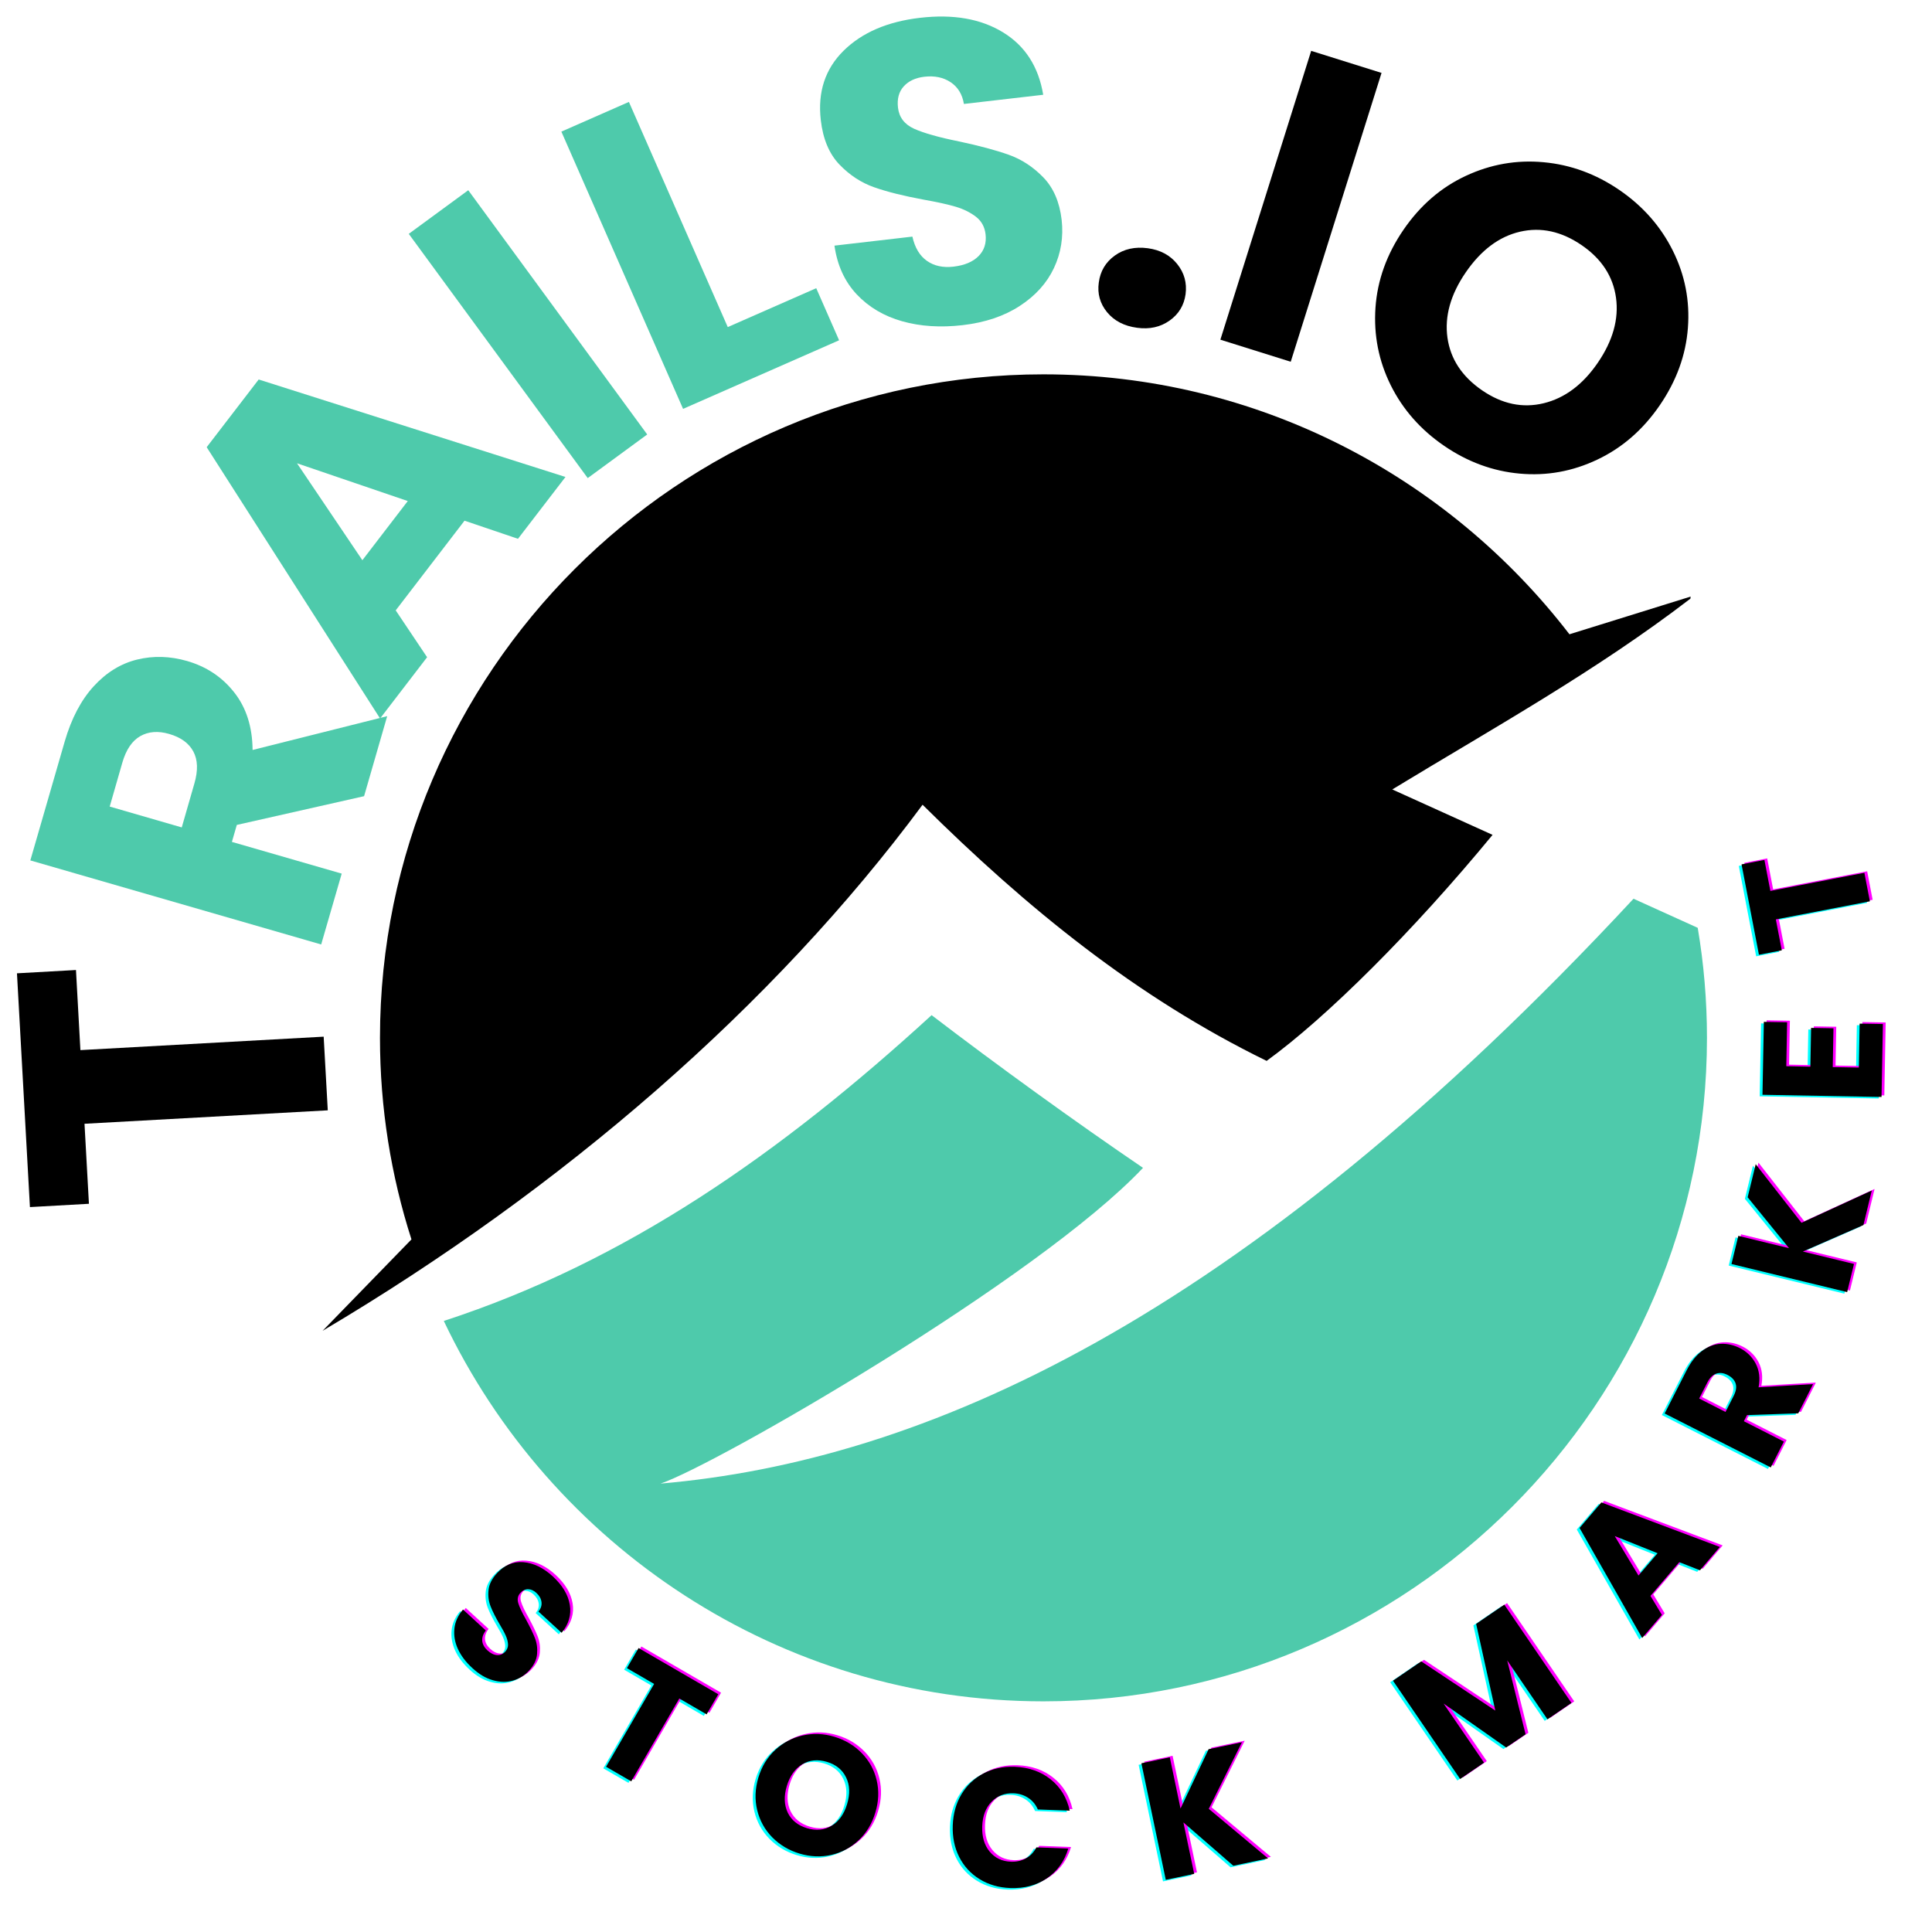 <svg xmlns="http://www.w3.org/2000/svg" xmlns:xlink="http://www.w3.org/1999/xlink" width="500" zoomAndPan="magnify" viewBox="0 0 375 375" height="500" preserveAspectRatio="xMidYMid meet" version="1.0"><defs><g/><clipPath id="bbd97c05b5"><path d="M 86 174 L 331.668 174 L 331.668 330.297 L 86 330.297 Z M 86 174 " clip-rule="nonzero"/></clipPath><clipPath id="7d1778bb71"><path d="M 62.512 72.645 L 329 72.645 L 329 259 L 62.512 259 Z M 62.512 72.645 " clip-rule="nonzero"/></clipPath></defs><g clip-path="url(#bbd97c05b5)"><path fill="#4ecaab" d="M 329.527 180.09 C 330.707 187.039 331.32 194.176 331.32 201.445 C 331.32 272.379 273.469 330.23 202.535 330.23 C 151.25 330.23 106.828 299.969 86.141 256.395 C 121.562 244.852 151.531 223.852 180.824 197.039 C 193.422 206.68 208.754 217.773 221.859 226.68 C 201.484 248.281 138.906 284.367 128.215 287.965 C 178.652 283.586 240.258 257.086 317.066 174.445 C 321.223 176.324 325.371 178.207 329.527 180.09 " fill-opacity="1" fill-rule="evenodd"/></g><g clip-path="url(#7d1778bb71)"><path fill="#000000" d="M 202.535 72.66 C 244.047 72.66 281.043 92.469 304.629 123.113 L 328.148 115.797 L 328.109 116.195 C 309.785 130.258 290.027 141.211 270.242 153.23 C 276.73 156.172 283.219 159.109 289.707 162.047 C 274.301 180.754 257.512 197.465 245.852 205.918 C 220.527 193.543 199.277 176.223 179.07 156.199 C 150.219 195.176 109.176 230.738 62.613 258.309 L 79.863 240.566 C 75.902 228.215 73.754 215.082 73.754 201.445 C 73.754 130.516 131.602 72.66 202.535 72.66 " fill-opacity="1" fill-rule="evenodd"/></g><g fill="#000000" fill-opacity="1"><g transform="translate(64.59, 233.06)"><g><path d="M -61.297 -44.141 L -49.844 -44.781 L -48.984 -29.234 L -1.766 -31.844 L -0.969 -17.547 L -48.188 -14.938 L -47.328 0.594 L -58.781 1.234 Z M -61.297 -44.141 "/></g></g></g><g fill="#4ecaab" fill-opacity="1"><g transform="translate(60.903, 188.304)"><g><path d="M 9.766 -33.766 L -14.938 -28.188 L -15.891 -24.891 L 5.422 -18.734 L 1.438 -4.984 L -55.016 -21.297 L -48.344 -44.375 C -47.051 -48.832 -45.176 -52.406 -42.719 -55.094 C -40.258 -57.781 -37.453 -59.508 -34.297 -60.281 C -31.141 -61.051 -27.898 -60.957 -24.578 -60 C -20.816 -58.906 -17.77 -56.875 -15.438 -53.906 C -13.102 -50.945 -11.914 -47.223 -11.875 -42.734 L 14.25 -49.297 Z M -25.625 -27.703 L -23.172 -36.234 C -22.441 -38.754 -22.508 -40.82 -23.375 -42.438 C -24.25 -44.062 -25.812 -45.195 -28.062 -45.844 C -30.207 -46.469 -32.078 -46.328 -33.672 -45.422 C -35.266 -44.516 -36.426 -42.801 -37.156 -40.281 L -39.609 -31.75 Z M -25.625 -27.703 "/></g></g></g><g fill="#4ecaab" fill-opacity="1"><g transform="translate(72.961, 140.518)"><g><path d="M 17.203 -39.453 L 3.844 -22.047 L 9.938 -12.953 L 0.812 -1.062 L -32.844 -53.719 L -22.75 -66.859 L 36.797 -47.938 L 27.578 -35.938 Z M 6.188 -43.266 L -15.312 -50.594 L -2.625 -31.781 Z M 6.188 -43.266 "/></g></g></g><g fill="#4ecaab" fill-opacity="1"><g transform="translate(109.889, 95.86)"><g><path d="M -19 -58.938 L 15.734 -11.531 L 4.188 -3.062 L -30.547 -50.469 Z M -19 -58.938 "/></g></g></g><g fill="#4ecaab" fill-opacity="1"><g transform="translate(127.836, 81.439)"><g><path d="M 13.422 -17.953 L 30.594 -25.5 L 35.031 -15.391 L 4.75 -2.078 L -18.875 -55.891 L -5.766 -61.656 Z M 13.422 -17.953 "/></g></g></g><g fill="#4ecaab" fill-opacity="1"><g transform="translate(160.486, 65.551)"><g><path d="M 26.344 -2.438 C 22.082 -1.945 18.18 -2.195 14.641 -3.188 C 11.098 -4.188 8.156 -5.926 5.812 -8.406 C 3.469 -10.895 2.023 -14.051 1.484 -17.875 L 16.609 -19.625 C 17.086 -17.477 18.023 -15.91 19.422 -14.922 C 20.828 -13.93 22.555 -13.555 24.609 -13.797 C 26.723 -14.047 28.332 -14.723 29.438 -15.828 C 30.551 -16.941 31.008 -18.359 30.812 -20.078 C 30.645 -21.516 30.02 -22.648 28.938 -23.484 C 27.852 -24.316 26.566 -24.957 25.078 -25.406 C 23.598 -25.852 21.508 -26.316 18.812 -26.797 C 14.914 -27.516 11.707 -28.316 9.188 -29.203 C 6.664 -30.086 4.41 -31.566 2.422 -33.641 C 0.441 -35.723 -0.754 -38.594 -1.172 -42.25 C -1.797 -47.688 -0.32 -52.172 3.25 -55.703 C 6.832 -59.234 11.781 -61.363 18.094 -62.094 C 24.531 -62.844 29.895 -61.906 34.188 -59.281 C 38.488 -56.656 41.094 -52.613 42 -47.156 L 26.609 -45.375 C 26.297 -47.25 25.438 -48.656 24.031 -49.594 C 22.625 -50.531 20.926 -50.883 18.938 -50.656 C 17.219 -50.457 15.883 -49.836 14.938 -48.797 C 13.988 -47.754 13.613 -46.375 13.812 -44.656 C 14.031 -42.77 15.082 -41.398 16.969 -40.547 C 18.863 -39.703 21.77 -38.883 25.688 -38.094 C 29.602 -37.258 32.805 -36.398 35.297 -35.516 C 37.797 -34.629 40.031 -33.172 42 -31.141 C 43.977 -29.117 45.172 -26.367 45.578 -22.891 C 45.953 -19.555 45.453 -16.43 44.078 -13.516 C 42.703 -10.598 40.492 -8.148 37.453 -6.172 C 34.422 -4.191 30.719 -2.945 26.344 -2.438 Z M 26.344 -2.438 "/></g></g></g><g fill="#000000" fill-opacity="1"><g transform="translate(209.01, 61.354)"><g><path d="M 11.688 2.266 C 9.195 1.93 7.258 0.926 5.875 -0.75 C 4.5 -2.438 3.961 -4.359 4.266 -6.516 C 4.555 -8.723 5.594 -10.469 7.375 -11.75 C 9.156 -13.031 11.289 -13.504 13.781 -13.172 C 16.219 -12.836 18.117 -11.816 19.484 -10.109 C 20.859 -8.398 21.398 -6.441 21.109 -4.234 C 20.805 -2.078 19.77 -0.375 18 0.875 C 16.227 2.133 14.125 2.598 11.688 2.266 Z M 11.688 2.266 "/></g></g></g><g fill="#000000" fill-opacity="1"><g transform="translate(231.921, 64.371)"><g><path d="M 36.234 -50.219 L 18.609 5.844 L 4.953 1.562 L 22.578 -54.5 Z M 36.234 -50.219 "/></g></g></g><g fill="#000000" fill-opacity="1"><g transform="translate(253.432, 67.411)"><g><path d="M 26.875 19.125 C 22.32 16.008 18.867 12.094 16.516 7.375 C 14.172 2.656 13.18 -2.367 13.547 -7.703 C 13.922 -13.035 15.734 -18.07 18.984 -22.812 C 22.234 -27.551 26.27 -31.039 31.094 -33.281 C 35.914 -35.531 40.945 -36.41 46.188 -35.922 C 51.438 -35.441 56.336 -33.645 60.891 -30.531 C 65.453 -27.406 68.91 -23.477 71.266 -18.75 C 73.617 -14.031 74.594 -9.031 74.188 -3.75 C 73.789 1.52 71.969 6.523 68.719 11.266 C 65.469 16.004 61.43 19.516 56.609 21.797 C 51.797 24.086 46.773 24.992 41.547 24.516 C 36.328 24.047 31.438 22.25 26.875 19.125 Z M 34.25 8.359 C 38.125 11.016 42.102 11.848 46.188 10.859 C 50.281 9.867 53.781 7.254 56.688 3.016 C 59.625 -1.273 60.805 -5.488 60.234 -9.625 C 59.66 -13.77 57.438 -17.172 53.562 -19.828 C 49.656 -22.504 45.672 -23.375 41.609 -22.438 C 37.547 -21.5 34.031 -18.863 31.062 -14.531 C 28.125 -10.25 26.941 -6.031 27.516 -1.875 C 28.098 2.27 30.344 5.68 34.25 8.359 Z M 34.25 8.359 "/></g></g></g><g fill="#00ffff" fill-opacity="1"><g transform="translate(83.641, 316.878)"><g><path d="M 7.516 7.203 C 6.266 6.066 5.332 4.844 4.719 3.531 C 4.113 2.219 3.879 0.895 4.016 -0.438 C 4.148 -1.77 4.707 -3.016 5.688 -4.172 L 10.109 -0.109 C 9.586 0.586 9.359 1.27 9.422 1.938 C 9.492 2.602 9.832 3.211 10.438 3.766 C 11.051 4.328 11.664 4.629 12.281 4.672 C 12.895 4.723 13.43 4.5 13.891 4 C 14.273 3.57 14.453 3.094 14.422 2.562 C 14.391 2.031 14.25 1.484 14 0.922 C 13.758 0.359 13.363 -0.375 12.812 -1.281 C 12.02 -2.633 11.43 -3.801 11.047 -4.781 C 10.66 -5.758 10.523 -6.812 10.641 -7.938 C 10.754 -9.062 11.301 -10.156 12.281 -11.219 C 13.727 -12.801 15.438 -13.516 17.406 -13.359 C 19.375 -13.203 21.281 -12.281 23.125 -10.594 C 25 -8.863 26.098 -7.023 26.422 -5.078 C 26.742 -3.129 26.211 -1.32 24.828 0.344 L 20.328 -3.781 C 20.805 -4.352 21.004 -4.969 20.922 -5.625 C 20.836 -6.281 20.504 -6.875 19.922 -7.406 C 19.422 -7.863 18.895 -8.098 18.344 -8.109 C 17.789 -8.129 17.285 -7.895 16.828 -7.406 C 16.316 -6.844 16.18 -6.172 16.422 -5.391 C 16.66 -4.609 17.164 -3.539 17.938 -2.188 C 18.688 -0.801 19.254 0.375 19.641 1.344 C 20.023 2.32 20.164 3.363 20.062 4.469 C 19.969 5.582 19.453 6.648 18.516 7.672 C 17.629 8.641 16.578 9.289 15.359 9.625 C 14.141 9.969 12.844 9.941 11.469 9.547 C 10.102 9.16 8.785 8.379 7.516 7.203 Z M 7.516 7.203 "/></g></g></g><g fill="#00ffff" fill-opacity="1"><g transform="translate(111.128, 339.761)"><g><path d="M 27.75 -10.609 L 25.484 -6.703 L 20.188 -9.781 L 10.859 6.297 L 5.969 3.469 L 15.297 -12.609 L 10.016 -15.672 L 12.281 -19.578 Z M 27.75 -10.609 "/></g></g></g><g fill="#00ffff" fill-opacity="1"><g transform="translate(142.288, 356.14)"><g><path d="M 12.359 3.938 C 10.285 3.312 8.52 2.258 7.062 0.781 C 5.613 -0.695 4.641 -2.457 4.141 -4.5 C 3.648 -6.551 3.727 -8.66 4.375 -10.828 C 5.031 -12.992 6.125 -14.781 7.656 -16.188 C 9.188 -17.602 10.961 -18.535 12.984 -18.984 C 15.016 -19.441 17.066 -19.359 19.141 -18.734 C 21.223 -18.109 22.988 -17.051 24.438 -15.562 C 25.883 -14.082 26.848 -12.332 27.328 -10.312 C 27.816 -8.289 27.734 -6.195 27.078 -4.031 C 26.43 -1.863 25.344 -0.062 23.812 1.375 C 22.281 2.812 20.508 3.754 18.5 4.203 C 16.488 4.648 14.441 4.562 12.359 3.938 Z M 13.828 -0.984 C 15.598 -0.453 17.191 -0.613 18.609 -1.469 C 20.023 -2.332 21.02 -3.734 21.594 -5.672 C 22.188 -7.629 22.125 -9.348 21.406 -10.828 C 20.695 -12.316 19.457 -13.328 17.688 -13.859 C 15.906 -14.391 14.305 -14.234 12.891 -13.391 C 11.484 -12.547 10.484 -11.141 9.891 -9.172 C 9.305 -7.211 9.367 -5.488 10.078 -4 C 10.797 -2.52 12.047 -1.516 13.828 -0.984 Z M 13.828 -0.984 "/></g></g></g><g fill="#00ffff" fill-opacity="1"><g transform="translate(182.859, 366.125)"><g><path d="M 1.531 -11.531 C 1.613 -13.812 2.18 -15.828 3.234 -17.578 C 4.285 -19.328 5.711 -20.672 7.516 -21.609 C 9.316 -22.547 11.332 -22.973 13.562 -22.891 C 16.312 -22.785 18.633 -21.973 20.531 -20.453 C 22.438 -18.93 23.672 -16.906 24.234 -14.375 L 18.047 -14.609 C 17.617 -15.586 16.988 -16.344 16.156 -16.875 C 15.332 -17.414 14.383 -17.707 13.312 -17.75 C 11.594 -17.812 10.172 -17.258 9.047 -16.094 C 7.922 -14.938 7.32 -13.348 7.25 -11.328 C 7.176 -9.316 7.656 -7.688 8.688 -6.438 C 9.719 -5.188 11.094 -4.531 12.812 -4.469 C 13.883 -4.426 14.852 -4.641 15.719 -5.109 C 16.582 -5.586 17.266 -6.301 17.766 -7.25 L 23.953 -7.016 C 23.203 -4.535 21.82 -2.613 19.812 -1.25 C 17.812 0.113 15.438 0.742 12.688 0.641 C 10.457 0.555 8.477 -0.016 6.75 -1.078 C 5.02 -2.141 3.695 -3.578 2.781 -5.391 C 1.863 -7.211 1.445 -9.258 1.531 -11.531 Z M 1.531 -11.531 "/></g></g></g><g fill="#00ffff" fill-opacity="1"><g transform="translate(223.739, 365.598)"><g><path d="M 15.109 -3.156 L 5.422 -11.562 L 7.516 -1.578 L 2 -0.422 L -2.734 -23.047 L 2.781 -24.203 L 4.859 -14.266 L 10.312 -25.781 L 16.781 -27.125 L 10.344 -14.203 L 21.859 -4.578 Z M 15.109 -3.156 "/></g></g></g><g fill="#00ffff" fill-opacity="1"><g transform="translate(260.528, 355.716)"><g/></g></g><g fill="#00ffff" fill-opacity="1"><g transform="translate(281.182, 346.759)"><g><path d="M 10.266 -35 L 23.297 -15.922 L 18.641 -12.734 L 10.828 -24.172 L 14.391 -9.828 L 10.625 -7.266 L -1.516 -15.797 L 6.328 -4.328 L 1.688 -1.156 L -11.344 -20.234 L -5.859 -23.984 L 8.516 -14.438 L 4.797 -31.266 Z M 10.266 -35 "/></g></g></g><g fill="#00ffff" fill-opacity="1"><g transform="translate(317.864, 318.641)"><g><path d="M 7.547 -15.125 L 1.953 -8.578 L 4.172 -4.891 L 0.344 -0.406 L -11.812 -21.766 L -7.578 -26.719 L 15.422 -18.078 L 11.562 -13.547 Z M 3.328 -16.859 L -4.984 -20.188 L -0.375 -12.531 Z M 3.328 -16.859 "/></g></g></g><g fill="#00ffff" fill-opacity="1"><g transform="translate(342.239, 286.954)"><g><path d="M 6.266 -12.328 L -3.688 -11.984 L -4.297 -10.797 L 3.469 -6.844 L 0.922 -1.828 L -19.672 -12.297 L -15.391 -20.703 C -14.566 -22.328 -13.582 -23.566 -12.438 -24.422 C -11.289 -25.285 -10.078 -25.75 -8.797 -25.812 C -7.523 -25.875 -6.281 -25.598 -5.062 -24.984 C -3.695 -24.285 -2.672 -23.273 -1.984 -21.953 C -1.297 -20.629 -1.113 -19.102 -1.438 -17.375 L 9.141 -18 Z M -7.859 -12.594 L -6.281 -15.703 C -5.812 -16.617 -5.68 -17.422 -5.891 -18.109 C -6.109 -18.797 -6.633 -19.352 -7.469 -19.781 C -8.238 -20.176 -8.969 -20.258 -9.656 -20.031 C -10.344 -19.801 -10.922 -19.227 -11.391 -18.312 L -12.969 -15.203 Z M -7.859 -12.594 "/></g></g></g><g fill="#00ffff" fill-opacity="1"><g transform="translate(357.507, 253.083)"><g><path d="M 3.641 -15 L -8.109 -9.859 L 1.812 -7.453 L 0.484 -1.984 L -21.969 -7.438 L -20.641 -12.906 L -10.797 -10.516 L -18.828 -20.391 L -17.266 -26.812 L -8.375 -15.438 L 5.266 -21.703 Z M 3.641 -15 "/></g></g></g><g fill="#00ffff" fill-opacity="1"><g transform="translate(364.634, 215.266)"><g><path d="M -18.453 -8.016 L -13.781 -7.922 L -13.641 -15.453 L -9.297 -15.375 L -9.438 -7.844 L -4.375 -7.75 L -4.219 -16.281 L 0.297 -16.203 L 0.031 -2.047 L -23.078 -2.469 L -22.812 -16.625 L -18.297 -16.547 Z M -18.453 -8.016 "/></g></g></g><g fill="#00ffff" fill-opacity="1"><g transform="translate(363.713, 182.026)"><g><path d="M -26.219 -13.953 L -21.781 -14.812 L -20.625 -8.797 L -2.375 -12.312 L -1.312 -6.781 L -19.562 -3.266 L -18.406 2.734 L -22.844 3.594 Z M -26.219 -13.953 "/></g></g></g><g fill="#ff00ff" fill-opacity="1"><g transform="translate(84.72, 316.278)"><g><path d="M 7.516 7.203 C 6.266 6.066 5.332 4.844 4.719 3.531 C 4.113 2.219 3.879 0.895 4.016 -0.438 C 4.148 -1.77 4.707 -3.016 5.688 -4.172 L 10.109 -0.109 C 9.586 0.586 9.359 1.27 9.422 1.938 C 9.492 2.602 9.832 3.211 10.438 3.766 C 11.051 4.328 11.664 4.629 12.281 4.672 C 12.895 4.723 13.43 4.5 13.891 4 C 14.273 3.57 14.453 3.094 14.422 2.562 C 14.391 2.031 14.25 1.484 14 0.922 C 13.758 0.359 13.363 -0.375 12.812 -1.281 C 12.02 -2.633 11.43 -3.801 11.047 -4.781 C 10.66 -5.758 10.523 -6.812 10.641 -7.938 C 10.754 -9.062 11.301 -10.156 12.281 -11.219 C 13.727 -12.801 15.438 -13.516 17.406 -13.359 C 19.375 -13.203 21.281 -12.281 23.125 -10.594 C 25 -8.863 26.098 -7.023 26.422 -5.078 C 26.742 -3.129 26.211 -1.32 24.828 0.344 L 20.328 -3.781 C 20.805 -4.352 21.004 -4.969 20.922 -5.625 C 20.836 -6.281 20.504 -6.875 19.922 -7.406 C 19.422 -7.863 18.895 -8.098 18.344 -8.109 C 17.789 -8.129 17.285 -7.895 16.828 -7.406 C 16.316 -6.844 16.18 -6.172 16.422 -5.391 C 16.66 -4.609 17.164 -3.539 17.938 -2.188 C 18.688 -0.801 19.254 0.375 19.641 1.344 C 20.023 2.32 20.164 3.363 20.062 4.469 C 19.969 5.582 19.453 6.648 18.516 7.672 C 17.629 8.641 16.578 9.289 15.359 9.625 C 14.141 9.969 12.844 9.941 11.469 9.547 C 10.102 9.16 8.785 8.379 7.516 7.203 Z M 7.516 7.203 "/></g></g></g><g fill="#ff00ff" fill-opacity="1"><g transform="translate(112.206, 339.16)"><g><path d="M 27.75 -10.609 L 25.484 -6.703 L 20.188 -9.781 L 10.859 6.297 L 5.969 3.469 L 15.297 -12.609 L 10.016 -15.672 L 12.281 -19.578 Z M 27.75 -10.609 "/></g></g></g><g fill="#ff00ff" fill-opacity="1"><g transform="translate(143.367, 355.539)"><g><path d="M 12.359 3.938 C 10.285 3.312 8.52 2.258 7.062 0.781 C 5.613 -0.695 4.641 -2.457 4.141 -4.5 C 3.648 -6.551 3.727 -8.66 4.375 -10.828 C 5.031 -12.992 6.125 -14.781 7.656 -16.188 C 9.188 -17.602 10.961 -18.535 12.984 -18.984 C 15.016 -19.441 17.066 -19.359 19.141 -18.734 C 21.223 -18.109 22.988 -17.051 24.438 -15.562 C 25.883 -14.082 26.848 -12.332 27.328 -10.312 C 27.816 -8.289 27.734 -6.195 27.078 -4.031 C 26.43 -1.863 25.344 -0.062 23.812 1.375 C 22.281 2.812 20.508 3.754 18.5 4.203 C 16.488 4.648 14.441 4.562 12.359 3.938 Z M 13.828 -0.984 C 15.598 -0.453 17.191 -0.613 18.609 -1.469 C 20.023 -2.332 21.02 -3.734 21.594 -5.672 C 22.188 -7.629 22.125 -9.348 21.406 -10.828 C 20.695 -12.316 19.457 -13.328 17.688 -13.859 C 15.906 -14.391 14.305 -14.234 12.891 -13.391 C 11.484 -12.547 10.484 -11.141 9.891 -9.172 C 9.305 -7.211 9.367 -5.488 10.078 -4 C 10.797 -2.52 12.047 -1.516 13.828 -0.984 Z M 13.828 -0.984 "/></g></g></g><g fill="#ff00ff" fill-opacity="1"><g transform="translate(183.938, 365.524)"><g><path d="M 1.531 -11.531 C 1.613 -13.812 2.18 -15.828 3.234 -17.578 C 4.285 -19.328 5.711 -20.672 7.516 -21.609 C 9.316 -22.547 11.332 -22.973 13.562 -22.891 C 16.312 -22.785 18.633 -21.973 20.531 -20.453 C 22.438 -18.93 23.672 -16.906 24.234 -14.375 L 18.047 -14.609 C 17.617 -15.586 16.988 -16.344 16.156 -16.875 C 15.332 -17.414 14.383 -17.707 13.312 -17.75 C 11.594 -17.812 10.172 -17.258 9.047 -16.094 C 7.922 -14.938 7.32 -13.348 7.25 -11.328 C 7.176 -9.316 7.656 -7.688 8.688 -6.438 C 9.719 -5.188 11.094 -4.531 12.812 -4.469 C 13.883 -4.426 14.852 -4.641 15.719 -5.109 C 16.582 -5.586 17.266 -6.301 17.766 -7.25 L 23.953 -7.016 C 23.203 -4.535 21.82 -2.613 19.812 -1.25 C 17.812 0.113 15.438 0.742 12.688 0.641 C 10.457 0.555 8.477 -0.016 6.75 -1.078 C 5.02 -2.141 3.695 -3.578 2.781 -5.391 C 1.863 -7.211 1.445 -9.258 1.531 -11.531 Z M 1.531 -11.531 "/></g></g></g><g fill="#ff00ff" fill-opacity="1"><g transform="translate(224.817, 364.997)"><g><path d="M 15.109 -3.156 L 5.422 -11.562 L 7.516 -1.578 L 2 -0.422 L -2.734 -23.047 L 2.781 -24.203 L 4.859 -14.266 L 10.312 -25.781 L 16.781 -27.125 L 10.344 -14.203 L 21.859 -4.578 Z M 15.109 -3.156 "/></g></g></g><g fill="#ff00ff" fill-opacity="1"><g transform="translate(261.607, 355.115)"><g/></g></g><g fill="#ff00ff" fill-opacity="1"><g transform="translate(282.26, 346.159)"><g><path d="M 10.266 -35 L 23.297 -15.922 L 18.641 -12.734 L 10.828 -24.172 L 14.391 -9.828 L 10.625 -7.266 L -1.516 -15.797 L 6.328 -4.328 L 1.688 -1.156 L -11.344 -20.234 L -5.859 -23.984 L 8.516 -14.438 L 4.797 -31.266 Z M 10.266 -35 "/></g></g></g><g fill="#ff00ff" fill-opacity="1"><g transform="translate(318.943, 318.04)"><g><path d="M 7.547 -15.125 L 1.953 -8.578 L 4.172 -4.891 L 0.344 -0.406 L -11.812 -21.766 L -7.578 -26.719 L 15.422 -18.078 L 11.562 -13.547 Z M 3.328 -16.859 L -4.984 -20.188 L -0.375 -12.531 Z M 3.328 -16.859 "/></g></g></g><g fill="#ff00ff" fill-opacity="1"><g transform="translate(343.318, 286.354)"><g><path d="M 6.266 -12.328 L -3.688 -11.984 L -4.297 -10.797 L 3.469 -6.844 L 0.922 -1.828 L -19.672 -12.297 L -15.391 -20.703 C -14.566 -22.328 -13.582 -23.566 -12.438 -24.422 C -11.289 -25.285 -10.078 -25.75 -8.797 -25.812 C -7.523 -25.875 -6.281 -25.598 -5.062 -24.984 C -3.695 -24.285 -2.672 -23.273 -1.984 -21.953 C -1.297 -20.629 -1.113 -19.102 -1.438 -17.375 L 9.141 -18 Z M -7.859 -12.594 L -6.281 -15.703 C -5.812 -16.617 -5.68 -17.422 -5.891 -18.109 C -6.109 -18.797 -6.633 -19.352 -7.469 -19.781 C -8.238 -20.176 -8.969 -20.258 -9.656 -20.031 C -10.344 -19.801 -10.922 -19.227 -11.391 -18.312 L -12.969 -15.203 Z M -7.859 -12.594 "/></g></g></g><g fill="#ff00ff" fill-opacity="1"><g transform="translate(358.586, 252.483)"><g><path d="M 3.641 -15 L -8.109 -9.859 L 1.812 -7.453 L 0.484 -1.984 L -21.969 -7.438 L -20.641 -12.906 L -10.797 -10.516 L -18.828 -20.391 L -17.266 -26.812 L -8.375 -15.438 L 5.266 -21.703 Z M 3.641 -15 "/></g></g></g><g fill="#ff00ff" fill-opacity="1"><g transform="translate(365.712, 214.665)"><g><path d="M -18.453 -8.016 L -13.781 -7.922 L -13.641 -15.453 L -9.297 -15.375 L -9.438 -7.844 L -4.375 -7.75 L -4.219 -16.281 L 0.297 -16.203 L 0.031 -2.047 L -23.078 -2.469 L -22.812 -16.625 L -18.297 -16.547 Z M -18.453 -8.016 "/></g></g></g><g fill="#ff00ff" fill-opacity="1"><g transform="translate(364.791, 181.426)"><g><path d="M -26.219 -13.953 L -21.781 -14.812 L -20.625 -8.797 L -2.375 -12.312 L -1.312 -6.781 L -19.562 -3.266 L -18.406 2.734 L -22.844 3.594 Z M -26.219 -13.953 "/></g></g></g><g fill="#000000" fill-opacity="1"><g transform="translate(84.181, 316.578)"><g><path d="M 7.516 7.203 C 6.266 6.066 5.332 4.844 4.719 3.531 C 4.113 2.219 3.879 0.895 4.016 -0.438 C 4.148 -1.77 4.707 -3.016 5.688 -4.172 L 10.109 -0.109 C 9.586 0.586 9.359 1.27 9.422 1.938 C 9.492 2.602 9.832 3.211 10.438 3.766 C 11.051 4.328 11.664 4.629 12.281 4.672 C 12.895 4.723 13.43 4.5 13.891 4 C 14.273 3.57 14.453 3.094 14.422 2.562 C 14.391 2.031 14.25 1.484 14 0.922 C 13.758 0.359 13.363 -0.375 12.812 -1.281 C 12.02 -2.633 11.43 -3.801 11.047 -4.781 C 10.66 -5.758 10.523 -6.812 10.641 -7.938 C 10.754 -9.062 11.301 -10.156 12.281 -11.219 C 13.727 -12.801 15.438 -13.516 17.406 -13.359 C 19.375 -13.203 21.281 -12.281 23.125 -10.594 C 25 -8.863 26.098 -7.023 26.422 -5.078 C 26.742 -3.129 26.211 -1.32 24.828 0.344 L 20.328 -3.781 C 20.805 -4.352 21.004 -4.969 20.922 -5.625 C 20.836 -6.281 20.504 -6.875 19.922 -7.406 C 19.422 -7.863 18.895 -8.098 18.344 -8.109 C 17.789 -8.129 17.285 -7.895 16.828 -7.406 C 16.316 -6.844 16.18 -6.172 16.422 -5.391 C 16.66 -4.609 17.164 -3.539 17.938 -2.188 C 18.688 -0.801 19.254 0.375 19.641 1.344 C 20.023 2.32 20.164 3.363 20.062 4.469 C 19.969 5.582 19.453 6.648 18.516 7.672 C 17.629 8.641 16.578 9.289 15.359 9.625 C 14.141 9.969 12.844 9.941 11.469 9.547 C 10.102 9.16 8.785 8.379 7.516 7.203 Z M 7.516 7.203 "/></g></g></g><g fill="#000000" fill-opacity="1"><g transform="translate(111.667, 339.46)"><g><path d="M 27.75 -10.609 L 25.484 -6.703 L 20.188 -9.781 L 10.859 6.297 L 5.969 3.469 L 15.297 -12.609 L 10.016 -15.672 L 12.281 -19.578 Z M 27.75 -10.609 "/></g></g></g><g fill="#000000" fill-opacity="1"><g transform="translate(142.827, 355.839)"><g><path d="M 12.359 3.938 C 10.285 3.312 8.52 2.258 7.062 0.781 C 5.613 -0.695 4.641 -2.457 4.141 -4.5 C 3.648 -6.551 3.727 -8.66 4.375 -10.828 C 5.031 -12.992 6.125 -14.781 7.656 -16.188 C 9.188 -17.602 10.961 -18.535 12.984 -18.984 C 15.016 -19.441 17.066 -19.359 19.141 -18.734 C 21.223 -18.109 22.988 -17.051 24.438 -15.562 C 25.883 -14.082 26.848 -12.332 27.328 -10.312 C 27.816 -8.289 27.734 -6.195 27.078 -4.031 C 26.43 -1.863 25.344 -0.062 23.812 1.375 C 22.281 2.812 20.508 3.754 18.5 4.203 C 16.488 4.648 14.441 4.562 12.359 3.938 Z M 13.828 -0.984 C 15.598 -0.453 17.191 -0.613 18.609 -1.469 C 20.023 -2.332 21.02 -3.734 21.594 -5.672 C 22.188 -7.629 22.125 -9.348 21.406 -10.828 C 20.695 -12.316 19.457 -13.328 17.688 -13.859 C 15.906 -14.391 14.305 -14.234 12.891 -13.391 C 11.484 -12.547 10.484 -11.141 9.891 -9.172 C 9.305 -7.211 9.367 -5.488 10.078 -4 C 10.797 -2.52 12.047 -1.516 13.828 -0.984 Z M 13.828 -0.984 "/></g></g></g><g fill="#000000" fill-opacity="1"><g transform="translate(183.399, 365.825)"><g><path d="M 1.531 -11.531 C 1.613 -13.812 2.18 -15.828 3.234 -17.578 C 4.285 -19.328 5.711 -20.672 7.516 -21.609 C 9.316 -22.547 11.332 -22.973 13.562 -22.891 C 16.312 -22.785 18.633 -21.973 20.531 -20.453 C 22.438 -18.93 23.672 -16.906 24.234 -14.375 L 18.047 -14.609 C 17.617 -15.586 16.988 -16.344 16.156 -16.875 C 15.332 -17.414 14.383 -17.707 13.312 -17.75 C 11.594 -17.812 10.172 -17.258 9.047 -16.094 C 7.922 -14.938 7.32 -13.348 7.25 -11.328 C 7.176 -9.316 7.656 -7.688 8.688 -6.438 C 9.719 -5.188 11.094 -4.531 12.812 -4.469 C 13.883 -4.426 14.852 -4.641 15.719 -5.109 C 16.582 -5.586 17.266 -6.301 17.766 -7.25 L 23.953 -7.016 C 23.203 -4.535 21.82 -2.613 19.812 -1.25 C 17.812 0.113 15.438 0.742 12.688 0.641 C 10.457 0.555 8.477 -0.016 6.75 -1.078 C 5.02 -2.141 3.695 -3.578 2.781 -5.391 C 1.863 -7.211 1.445 -9.258 1.531 -11.531 Z M 1.531 -11.531 "/></g></g></g><g fill="#000000" fill-opacity="1"><g transform="translate(224.278, 365.297)"><g><path d="M 15.109 -3.156 L 5.422 -11.562 L 7.516 -1.578 L 2 -0.422 L -2.734 -23.047 L 2.781 -24.203 L 4.859 -14.266 L 10.312 -25.781 L 16.781 -27.125 L 10.344 -14.203 L 21.859 -4.578 Z M 15.109 -3.156 "/></g></g></g><g fill="#000000" fill-opacity="1"><g transform="translate(261.068, 355.415)"><g/></g></g><g fill="#000000" fill-opacity="1"><g transform="translate(281.721, 346.459)"><g><path d="M 10.266 -35 L 23.297 -15.922 L 18.641 -12.734 L 10.828 -24.172 L 14.391 -9.828 L 10.625 -7.266 L -1.516 -15.797 L 6.328 -4.328 L 1.688 -1.156 L -11.344 -20.234 L -5.859 -23.984 L 8.516 -14.438 L 4.797 -31.266 Z M 10.266 -35 "/></g></g></g><g fill="#000000" fill-opacity="1"><g transform="translate(318.403, 318.34)"><g><path d="M 7.547 -15.125 L 1.953 -8.578 L 4.172 -4.891 L 0.344 -0.406 L -11.812 -21.766 L -7.578 -26.719 L 15.422 -18.078 L 11.562 -13.547 Z M 3.328 -16.859 L -4.984 -20.188 L -0.375 -12.531 Z M 3.328 -16.859 "/></g></g></g><g fill="#000000" fill-opacity="1"><g transform="translate(342.779, 286.654)"><g><path d="M 6.266 -12.328 L -3.688 -11.984 L -4.297 -10.797 L 3.469 -6.844 L 0.922 -1.828 L -19.672 -12.297 L -15.391 -20.703 C -14.566 -22.328 -13.582 -23.566 -12.438 -24.422 C -11.289 -25.285 -10.078 -25.75 -8.797 -25.812 C -7.523 -25.875 -6.281 -25.598 -5.062 -24.984 C -3.695 -24.285 -2.672 -23.273 -1.984 -21.953 C -1.297 -20.629 -1.113 -19.102 -1.438 -17.375 L 9.141 -18 Z M -7.859 -12.594 L -6.281 -15.703 C -5.812 -16.617 -5.68 -17.422 -5.891 -18.109 C -6.109 -18.797 -6.633 -19.352 -7.469 -19.781 C -8.238 -20.176 -8.969 -20.258 -9.656 -20.031 C -10.344 -19.801 -10.922 -19.227 -11.391 -18.312 L -12.969 -15.203 Z M -7.859 -12.594 "/></g></g></g><g fill="#000000" fill-opacity="1"><g transform="translate(358.046, 252.783)"><g><path d="M 3.641 -15 L -8.109 -9.859 L 1.812 -7.453 L 0.484 -1.984 L -21.969 -7.438 L -20.641 -12.906 L -10.797 -10.516 L -18.828 -20.391 L -17.266 -26.812 L -8.375 -15.438 L 5.266 -21.703 Z M 3.641 -15 "/></g></g></g><g fill="#000000" fill-opacity="1"><g transform="translate(365.173, 214.966)"><g><path d="M -18.453 -8.016 L -13.781 -7.922 L -13.641 -15.453 L -9.297 -15.375 L -9.438 -7.844 L -4.375 -7.75 L -4.219 -16.281 L 0.297 -16.203 L 0.031 -2.047 L -23.078 -2.469 L -22.812 -16.625 L -18.297 -16.547 Z M -18.453 -8.016 "/></g></g></g><g fill="#000000" fill-opacity="1"><g transform="translate(364.252, 181.726)"><g><path d="M -26.219 -13.953 L -21.781 -14.812 L -20.625 -8.797 L -2.375 -12.312 L -1.312 -6.781 L -19.562 -3.266 L -18.406 2.734 L -22.844 3.594 Z M -26.219 -13.953 "/></g></g></g></svg>
